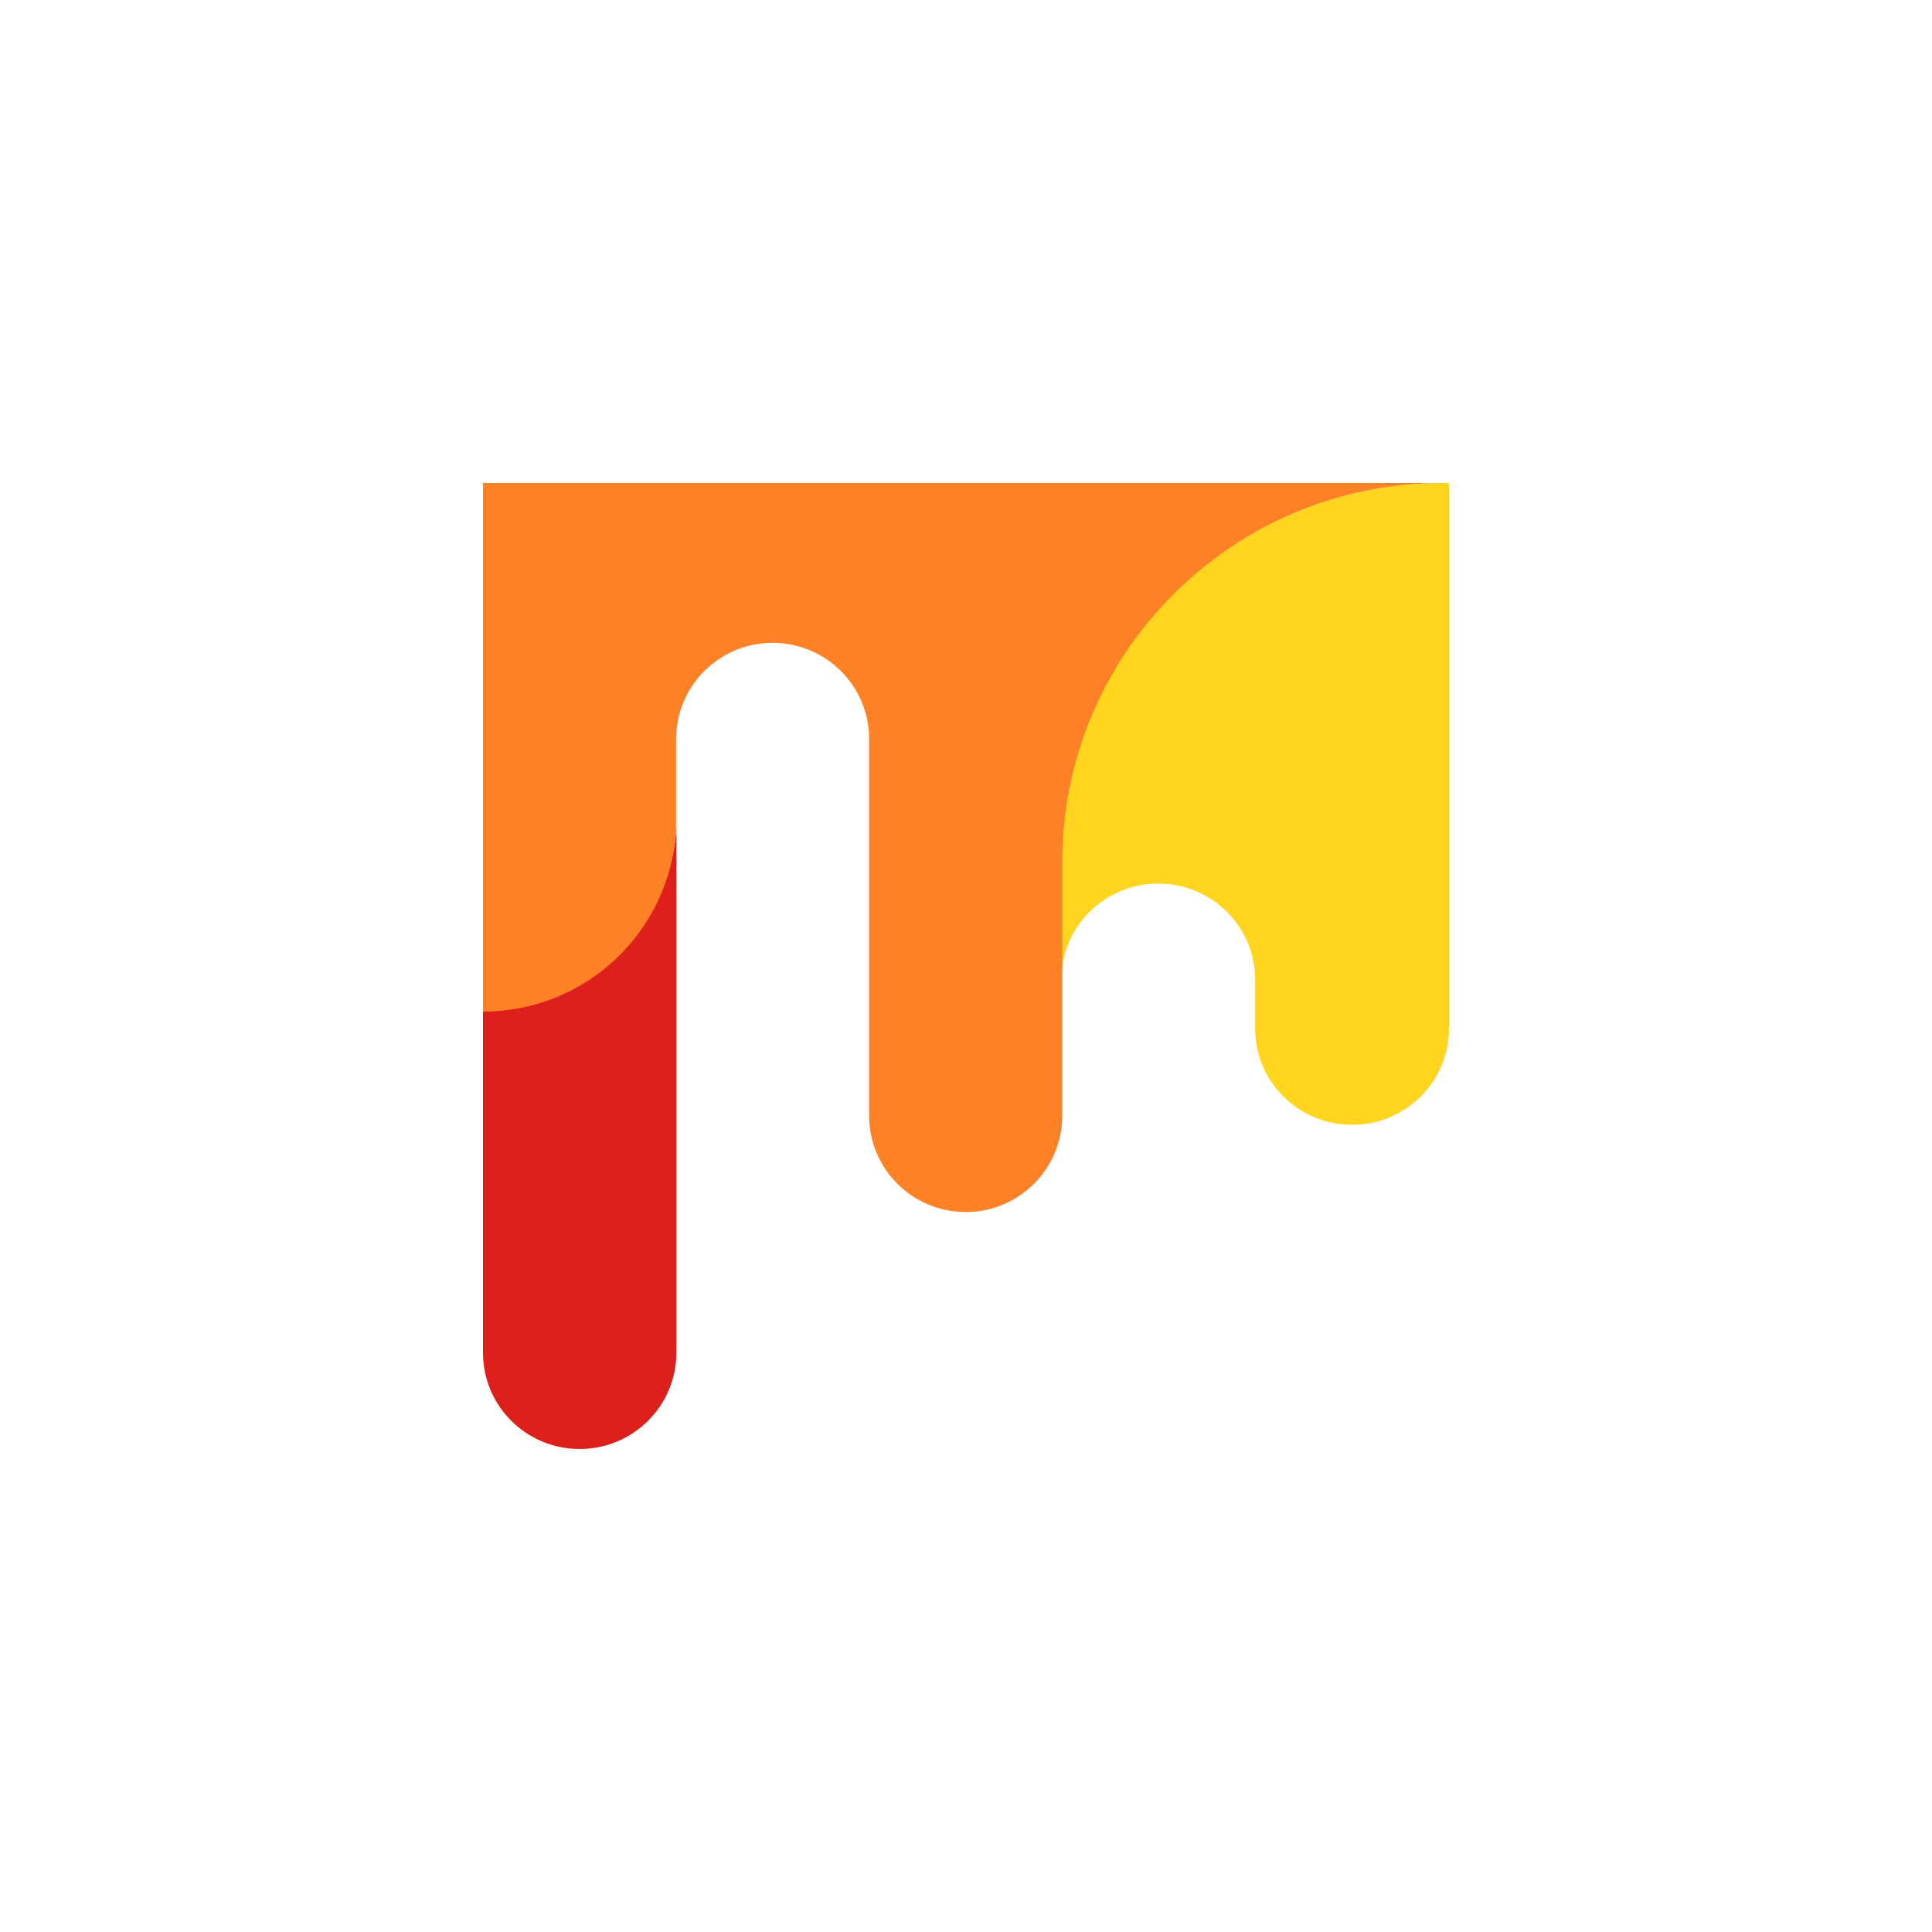<svg width="40" height="40" viewBox="0 0 40 40" fill="none" xmlns="http://www.w3.org/2000/svg">
<path fill-rule="evenodd" clip-rule="evenodd" d="M10 20.883V28.009C10 29.109 10.896 30 12.001 30C13.107 30 14.003 29.109 14.003 28.009V17.116C13.887 19.216 12.14 20.883 10 20.883Z" fill="#DE201D"/>
<path fill-rule="evenodd" clip-rule="evenodd" d="M29.879 10C25.513 10 21.974 13.511 21.974 17.843V20.284C21.974 19.184 22.872 18.293 23.98 18.293C25.088 18.293 25.987 19.184 25.987 20.284V21.297C25.987 22.396 26.885 23.288 27.993 23.288C29.101 23.288 30 22.396 30 21.297V10.002C29.96 10.001 29.92 10 29.879 10Z" fill="#FFD51F"/>
<path fill-rule="evenodd" clip-rule="evenodd" d="M10 20.944C12.137 20.944 13.883 19.275 13.997 17.172V15.302C13.997 15.251 14 15.2 14.004 15.149C14.082 14.12 14.944 13.309 15.996 13.309C17.1 13.309 17.995 14.201 17.995 15.302V23.101C17.995 24.202 18.89 25.094 19.994 25.094C21.097 25.094 21.992 24.202 21.992 23.102V17.854C21.992 13.517 25.518 10 29.867 10H10V20.944Z" fill="#FF8126"/>
</svg>
